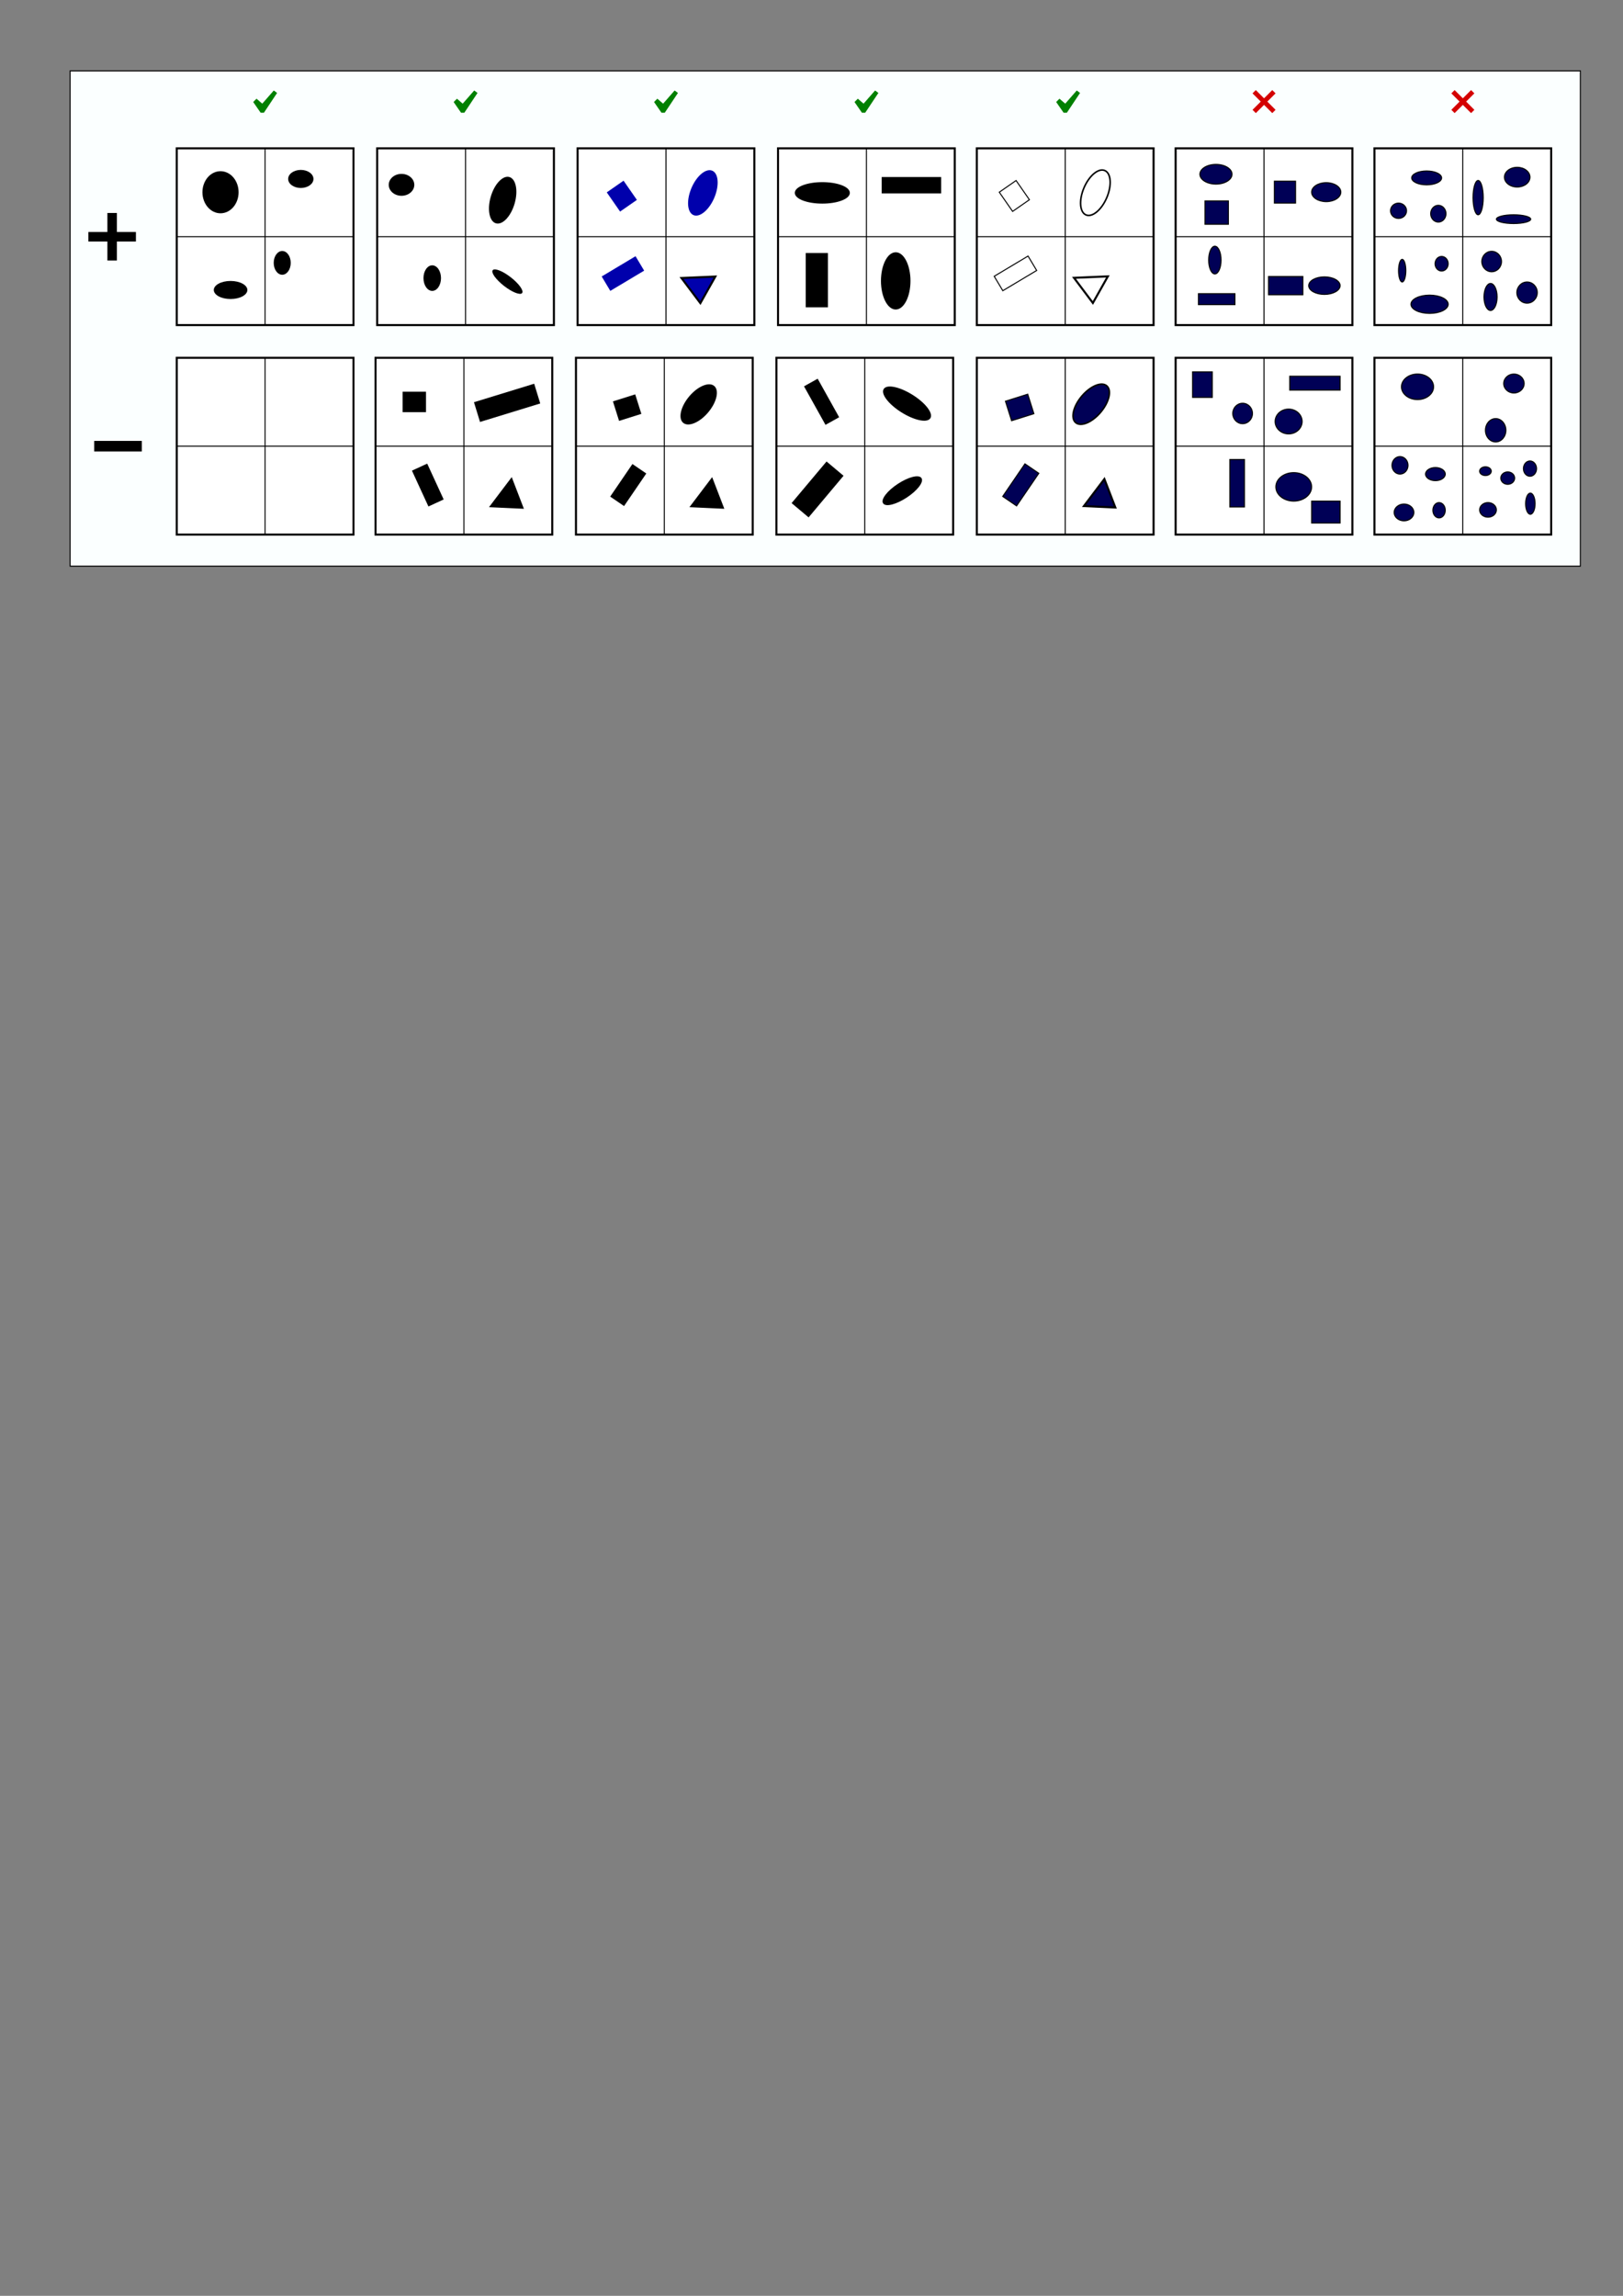 <?xml version="1.0" encoding="UTF-8" standalone="no"?>
<!-- Created with Inkscape (http://www.inkscape.org/) -->

<svg
   xmlns:dc="http://purl.org/dc/elements/1.1/"
   xmlns:cc="http://creativecommons.org/ns#"
   xmlns:rdf="http://www.w3.org/1999/02/22-rdf-syntax-ns#"
   xmlns:svg="http://www.w3.org/2000/svg"
   xmlns="http://www.w3.org/2000/svg"
   xmlns:xlink="http://www.w3.org/1999/xlink"
   xmlns:sodipodi="http://sodipodi.sourceforge.net/DTD/sodipodi-0.dtd"
   xmlns:inkscape="http://www.inkscape.org/namespaces/inkscape"
   width="210mm"
   height="297mm"
   viewBox="0 0 210 297"
   version="1.1"
   id="svg8"
   inkscape:version="0.92.3 (2405546, 2018-03-11)"
   sodipodi:docname="ssyntetic_data.svg"
   inkscape:export-filename="/home/generall/Dropbox/dev/dev_log/imgs/ssyntetic_data.svg.png"
   inkscape:export-xdpi="96"
   inkscape:export-ydpi="96">
  <rect x="0" y="0" width="210" height="297" fill="#808080" stroke="none"/>
  <defs
     id="defs2">
    <symbol
       id="FirstAid">
      <title
         id="title4782">First Aid</title>
      <path
         inkscape:connector-curvature="0"
         d="m 11.642,3.44 v 3.969 h 3.969 v 4.233 h -3.969 v 3.969 H 7.408 v -3.969 h -3.969 V 7.408 h 3.969 v -3.969 z"
         style="stroke:none;stroke-width:0.265"
         id="path4784" />
    </symbol>
    <symbol
       id="plus">
      <title
         id="title3436">plus</title>
      <polygon
         transform="scale(0.265)"
         points="9,7 9,3 7,3 7,7 3,7 3,9 7,9 7,13 9,13 9,9 13,9 13,7 "
         id="polygon3438" />
    </symbol>
    <symbol
       id="minus">
      <title
         id="title3357">minus</title>
      <rect
         style="stroke-width:0.265"
         height="0.529"
         width="2.381"
         x="0.794"
         y="1.852"
         id="rect3359" />
    </symbol>
    <symbol
       id="checkmark">
      <title
         id="title3024">checkmark</title>
      <polygon
         transform="scale(0.265)"
         points="7.5,8.25 5.75,6.75 4.75,7.75 7,11 8,11 12,5 11,4.25 "
         id="polygon3026" />
    </symbol>
    <symbol
       id="close">
      <title
         id="title3034">close</title>
      <polygon
         transform="scale(0.265)"
         points="11,4 8.5,6.5 6,4 5,5 7.5,7.5 5,10 6,11 8.5,8.5 11,11 12,10 9.5,7.5 12,5 "
         id="polygon3036" />
    </symbol>
  </defs>
  <sodipodi:namedview
     id="base"
     pagecolor="#ffffff"
     bordercolor="#666666"
     borderopacity="1.0"
     inkscape:pageopacity="0.0"
     inkscape:pageshadow="2"
     inkscape:zoom="1.4"
     inkscape:cx="421.53942"
     inkscape:cy="904.69397"
     inkscape:document-units="mm"
     inkscape:current-layer="layer1"
     showgrid="false"
     inkscape:window-width="1920"
     inkscape:window-height="1015"
     inkscape:window-x="0"
     inkscape:window-y="0"
     inkscape:window-maximized="1"
     inkscape:snap-midpoints="true" />
  <g
     inkscape:label="Layer 1"
     inkscape:groupmode="layer"
     id="layer1">
    <rect
       style="fill:#fbffff;fill-opacity:1;stroke:#000000;stroke-width:0.133;stroke-miterlimit:4;stroke-dasharray:none;stroke-opacity:1"
       id="rect86395"
       width="195.413"
       height="64.067"
       x="9.072"
       y="9.171"
       inkscape:export-xdpi="96"
       inkscape:export-ydpi="96" />
    <use
       id="use85336"
       style="fill:#000000;stroke:none"
       xlink:href="#plus"
       x="0"
       y="0"
       width="100%"
       height="100%"
       transform="matrix(2.321,0,0,2.321,9.591,25.708)"
       inkscape:export-xdpi="96"
       inkscape:export-ydpi="96" />
    <use
       id="use85361"
       style="fill:#000000;stroke:none"
       xlink:href="#minus"
       x="0"
       y="0"
       width="100%"
       height="100%"
       transform="matrix(2.587,0,0,2.587,10.136,52.246)"
       inkscape:export-xdpi="96"
       inkscape:export-ydpi="96" />
    <rect
       id="rect10-7-4"
       width="22.868"
       height="22.868"
       x="126.393"
       y="19.188"
       style="fill:#ffffff;stroke:#000000;stroke-width:0.265;stroke-miterlimit:4;stroke-dasharray:none"
       inkscape:export-xdpi="96"
       inkscape:export-ydpi="96" />
    <g
       transform="translate(52.294,-2e-6)"
       id="g85551-4"
       inkscape:export-xdpi="96"
       inkscape:export-ydpi="96">
      <path
         inkscape:connector-curvature="0"
         id="path85527-2-8"
         d="m 85.532,19.188 v 22.868"
         style="fill:none;stroke:#000000;stroke-width:0.132;stroke-linecap:butt;stroke-linejoin:miter;stroke-miterlimit:4;stroke-dasharray:none;stroke-opacity:1" />
      <path
         inkscape:connector-curvature="0"
         id="path85529-4-1"
         d="M 74.098,30.621 H 96.966"
         style="fill:none;stroke:#000000;stroke-width:0.132;stroke-linecap:butt;stroke-linejoin:miter;stroke-miterlimit:4;stroke-dasharray:none;stroke-opacity:1" />
    </g>
    <rect
       id="rect10-7-4-9"
       width="22.868"
       height="22.868"
       x="126.393"
       y="46.288"
       style="fill:#ffffff;stroke:#000000;stroke-width:0.265;stroke-miterlimit:4;stroke-dasharray:none"
       inkscape:export-xdpi="96"
       inkscape:export-ydpi="96" />
    <g
       transform="translate(52.294,27.101)"
       id="g85551-10"
       inkscape:export-xdpi="96"
       inkscape:export-ydpi="96">
      <path
         inkscape:connector-curvature="0"
         id="path85527-2-85"
         d="m 85.532,19.188 v 22.868"
         style="fill:none;stroke:#000000;stroke-width:0.132;stroke-linecap:butt;stroke-linejoin:miter;stroke-miterlimit:4;stroke-dasharray:none;stroke-opacity:1" />
      <path
         inkscape:connector-curvature="0"
         id="path85529-4-0"
         d="M 74.098,30.621 H 96.966"
         style="fill:none;stroke:#000000;stroke-width:0.132;stroke-linecap:butt;stroke-linejoin:miter;stroke-miterlimit:4;stroke-dasharray:none;stroke-opacity:1" />
    </g>
    <rect
       id="rect10"
       width="22.868"
       height="22.868"
       x="22.868"
       y="19.188"
       style="fill:#ffffff;stroke:#000000;stroke-width:0.265;stroke-miterlimit:4;stroke-dasharray:none"
       inkscape:export-xdpi="96"
       inkscape:export-ydpi="96" />
    <rect
       id="rect10-2"
       width="22.868"
       height="22.868"
       x="22.868"
       y="46.288"
       style="fill:#ffffff;stroke:#000000;stroke-width:0.265;stroke-miterlimit:4;stroke-dasharray:none"
       inkscape:export-xdpi="96"
       inkscape:export-ydpi="96" />
    <use
       id="use85406"
       style="fill:#008000;stroke:none"
       xlink:href="#checkmark"
       x="0"
       y="0"
       width="100%"
       height="100%"
       transform="matrix(1.607,0,0,1.607,30.74,9.896)"
       inkscape:export-xdpi="96"
       inkscape:export-ydpi="96" />
    <path
       style="fill:none;stroke:#000000;stroke-width:0.132;stroke-linecap:butt;stroke-linejoin:miter;stroke-miterlimit:4;stroke-dasharray:none;stroke-opacity:1"
       d="M 34.301,19.188 V 42.055"
       id="path85527"
       inkscape:connector-curvature="0"
       inkscape:export-xdpi="96"
       inkscape:export-ydpi="96" />
    <path
       style="fill:none;stroke:#000000;stroke-width:0.132;stroke-linecap:butt;stroke-linejoin:miter;stroke-miterlimit:4;stroke-dasharray:none;stroke-opacity:1"
       d="M 22.868,30.621 H 45.735"
       id="path85529"
       inkscape:connector-curvature="0"
       inkscape:export-xdpi="96"
       inkscape:export-ydpi="96" />
    <g
       transform="translate(-51.231,27.101)"
       id="g85551-2"
       inkscape:export-xdpi="96"
       inkscape:export-ydpi="96">
      <path
         inkscape:connector-curvature="0"
         id="path85527-2-89"
         d="m 85.532,19.188 v 22.868"
         style="fill:none;stroke:#000000;stroke-width:0.132;stroke-linecap:butt;stroke-linejoin:miter;stroke-miterlimit:4;stroke-dasharray:none;stroke-opacity:1" />
      <path
         inkscape:connector-curvature="0"
         id="path85529-4-3"
         d="M 74.098,30.621 H 96.966"
         style="fill:none;stroke:#000000;stroke-width:0.132;stroke-linecap:butt;stroke-linejoin:miter;stroke-miterlimit:4;stroke-dasharray:none;stroke-opacity:1" />
    </g>
    <ellipse
       style="fill:#000000;fill-opacity:1;stroke:none;stroke-width:0.132;stroke-miterlimit:4;stroke-dasharray:none"
       id="path85626"
       cx="28.532"
       cy="24.87"
       rx="2.339"
       ry="2.723"
       inkscape:export-xdpi="96"
       inkscape:export-ydpi="96" />
    <ellipse
       style="fill:#000000;fill-opacity:1;stroke:none;stroke-width:0.132;stroke-miterlimit:4;stroke-dasharray:none"
       id="path85628"
       cx="38.922"
       cy="23.149"
       rx="1.637"
       ry="1.169"
       inkscape:export-xdpi="96"
       inkscape:export-ydpi="96" />
    <ellipse
       style="fill:#000000;fill-opacity:1;stroke:none;stroke-width:0.132;stroke-miterlimit:4;stroke-dasharray:none"
       id="path85630"
       cx="29.835"
       cy="37.515"
       rx="2.172"
       ry="1.169"
       inkscape:export-xdpi="96"
       inkscape:export-ydpi="96" />
    <ellipse
       style="fill:#000000;fill-opacity:1;stroke:none;stroke-width:0.132;stroke-miterlimit:4;stroke-dasharray:none"
       id="path85632"
       cx="36.517"
       cy="34.007"
       rx="1.102"
       ry="1.537"
       inkscape:export-xdpi="96"
       inkscape:export-ydpi="96" />
    <rect
       id="rect10-7"
       width="22.868"
       height="22.868"
       x="48.802"
       y="19.188"
       style="fill:#ffffff;stroke:#000000;stroke-width:0.265;stroke-miterlimit:4;stroke-dasharray:none"
       inkscape:export-xdpi="96"
       inkscape:export-ydpi="96" />
    <rect
       id="rect10-7-1"
       width="22.868"
       height="22.868"
       x="48.59"
       y="46.288"
       style="fill:#ffffff;stroke:#000000;stroke-width:0.265;stroke-miterlimit:4;stroke-dasharray:none"
       inkscape:export-xdpi="96"
       inkscape:export-ydpi="96" />
    <use
       id="use85431"
       style="fill:#008000;stroke:none"
       xlink:href="#checkmark"
       x="0"
       y="0"
       width="100%"
       height="100%"
       transform="matrix(1.607,0,0,1.607,56.674,9.896)"
       inkscape:export-xdpi="96"
       inkscape:export-ydpi="96" />
    <g
       id="g85551"
       transform="translate(-25.297)"
       inkscape:export-xdpi="96"
       inkscape:export-ydpi="96">
      <path
         inkscape:connector-curvature="0"
         id="path85527-2"
         d="m 85.532,19.188 v 22.868"
         style="fill:none;stroke:#000000;stroke-width:0.132;stroke-linecap:butt;stroke-linejoin:miter;stroke-miterlimit:4;stroke-dasharray:none;stroke-opacity:1" />
      <path
         inkscape:connector-curvature="0"
         id="path85529-4"
         d="M 74.098,30.621 H 96.966"
         style="fill:none;stroke:#000000;stroke-width:0.132;stroke-linecap:butt;stroke-linejoin:miter;stroke-miterlimit:4;stroke-dasharray:none;stroke-opacity:1" />
    </g>
    <g
       transform="translate(-25.508,27.101)"
       id="g85551-6"
       inkscape:export-xdpi="96"
       inkscape:export-ydpi="96">
      <path
         inkscape:connector-curvature="0"
         id="path85527-2-80"
         d="m 85.532,19.188 v 22.868"
         style="fill:none;stroke:#000000;stroke-width:0.132;stroke-linecap:butt;stroke-linejoin:miter;stroke-miterlimit:4;stroke-dasharray:none;stroke-opacity:1" />
      <path
         inkscape:connector-curvature="0"
         id="path85529-4-2"
         d="M 74.098,30.621 H 96.966"
         style="fill:none;stroke:#000000;stroke-width:0.132;stroke-linecap:butt;stroke-linejoin:miter;stroke-miterlimit:4;stroke-dasharray:none;stroke-opacity:1" />
    </g>
    <ellipse
       style="fill:#000000;fill-opacity:1;stroke:none;stroke-width:0.132;stroke-miterlimit:4;stroke-dasharray:none"
       id="path85634"
       cx="51.952"
       cy="23.912"
       rx="1.654"
       ry="1.417"
       inkscape:export-xdpi="96"
       inkscape:export-ydpi="96" />
    <ellipse
       style="fill:#000000;fill-opacity:1;stroke:none;stroke-width:0.201;stroke-miterlimit:4;stroke-dasharray:none"
       id="path85636"
       cx="69.692"
       cy="6.624"
       rx="1.606"
       ry="3.118"
       transform="rotate(16.281)"
       inkscape:export-xdpi="96"
       inkscape:export-ydpi="96" />
    <ellipse
       style="fill:#000000;fill-opacity:1;stroke:none;stroke-width:0.132;stroke-miterlimit:4;stroke-dasharray:none"
       id="path85638"
       cx="55.927"
       cy="35.978"
       rx="1.134"
       ry="1.654"
       inkscape:export-xdpi="96"
       inkscape:export-ydpi="96" />
    <ellipse
       style="fill:#000000;fill-opacity:1;stroke:none;stroke-width:0.132;stroke-miterlimit:4;stroke-dasharray:none"
       id="path85640"
       cx="74.196"
       cy="-11.523"
       rx="2.41"
       ry="0.709"
       transform="rotate(37.854)"
       inkscape:export-xdpi="96"
       inkscape:export-ydpi="96" />
    <rect
       style="fill:#000000;fill-opacity:1;stroke:none;stroke-width:0.132;stroke-miterlimit:4;stroke-dasharray:none"
       id="rect85650"
       width="3.024"
       height="2.646"
       x="52.097"
       y="50.675"
       inkscape:export-xdpi="96"
       inkscape:export-ydpi="96" />
    <rect
       style="fill:#000000;fill-opacity:1;stroke:none;stroke-width:0.132;stroke-miterlimit:4;stroke-dasharray:none"
       id="rect85652"
       width="2.173"
       height="5.103"
       x="22.97"
       y="77.591"
       transform="rotate(-24.709)"
       inkscape:export-xdpi="96"
       inkscape:export-ydpi="96" />
    <path
       style="fill:#000000;fill-opacity:1;stroke:#000000;stroke-width:0.265px;stroke-linecap:butt;stroke-linejoin:miter;stroke-opacity:1"
       d="m 63.528,65.49 2.646,-3.496 1.417,3.685 z"
       id="path85658"
       inkscape:connector-curvature="0"
       inkscape:export-xdpi="96"
       inkscape:export-ydpi="96" />
    <g
       transform="translate(54.618)"
       id="g85701-6"
       inkscape:export-xdpi="96"
       inkscape:export-ydpi="96">
      <use
         transform="matrix(1.607,0,0,1.607,131.04,9.949)"
         height="100%"
         width="100%"
         y="0"
         x="0"
         xlink:href="#close"
         style="fill:#d40000;stroke:none"
         id="use85478-4" />
      <g
         id="g85688-6">
        <rect
           id="rect10-7-4-2"
           width="22.868"
           height="22.868"
           x="123.22"
           y="19.188"
           style="fill:#ffffff;stroke:#000000;stroke-width:0.265;stroke-miterlimit:4;stroke-dasharray:none" />
        <g
           transform="translate(49.122,-2e-6)"
           id="g85551-4-5">
          <path
             inkscape:connector-curvature="0"
             id="path85527-2-8-8"
             d="m 85.532,19.188 v 22.868"
             style="fill:none;stroke:#000000;stroke-width:0.132;stroke-linecap:butt;stroke-linejoin:miter;stroke-miterlimit:4;stroke-dasharray:none;stroke-opacity:1" />
          <path
             inkscape:connector-curvature="0"
             id="path85529-4-1-6"
             d="M 74.098,30.621 H 96.966"
             style="fill:none;stroke:#000000;stroke-width:0.132;stroke-linecap:butt;stroke-linejoin:miter;stroke-miterlimit:4;stroke-dasharray:none;stroke-opacity:1" />
        </g>
      </g>
      <g
         id="g85682-2">
        <rect
           id="rect10-7-4-9-8"
           width="22.868"
           height="22.868"
           x="123.22"
           y="46.288"
           style="fill:#ffffff;stroke:#000000;stroke-width:0.265;stroke-miterlimit:4;stroke-dasharray:none" />
        <g
           transform="translate(49.122,27.101)"
           id="g85551-10-4">
          <path
             inkscape:connector-curvature="0"
             id="path85527-2-85-7"
             d="m 85.532,19.188 v 22.868"
             style="fill:none;stroke:#000000;stroke-width:0.132;stroke-linecap:butt;stroke-linejoin:miter;stroke-miterlimit:4;stroke-dasharray:none;stroke-opacity:1" />
          <path
             inkscape:connector-curvature="0"
             id="path85529-4-0-2"
             d="M 74.098,30.621 H 96.966"
             style="fill:none;stroke:#000000;stroke-width:0.132;stroke-linecap:butt;stroke-linejoin:miter;stroke-miterlimit:4;stroke-dasharray:none;stroke-opacity:1" />
        </g>
      </g>
    </g>
    <use
       id="use85478-0"
       style="fill:#d40000;stroke:none"
       xlink:href="#close"
       x="0"
       y="0"
       width="100%"
       height="100%"
       transform="matrix(1.607,0,0,1.607,159.935,9.949)"
       inkscape:export-xdpi="96"
       inkscape:export-ydpi="96" />
    <g
       id="g85688-62"
       transform="translate(28.895,1.6701661e-6)"
       inkscape:export-xdpi="96"
       inkscape:export-ydpi="96">
      <rect
         style="fill:#ffffff;stroke:#000000;stroke-width:0.265;stroke-miterlimit:4;stroke-dasharray:none"
         y="19.188"
         x="123.22"
         height="22.868"
         width="22.868"
         id="rect10-7-4-99" />
      <g
         id="g85551-4-0"
         transform="translate(49.122,-2e-6)">
        <path
           style="fill:none;stroke:#000000;stroke-width:0.132;stroke-linecap:butt;stroke-linejoin:miter;stroke-miterlimit:4;stroke-dasharray:none;stroke-opacity:1"
           d="m 85.532,19.188 v 22.868"
           id="path85527-2-8-81"
           inkscape:connector-curvature="0" />
        <path
           style="fill:none;stroke:#000000;stroke-width:0.132;stroke-linecap:butt;stroke-linejoin:miter;stroke-miterlimit:4;stroke-dasharray:none;stroke-opacity:1"
           d="M 74.098,30.621 H 96.966"
           id="path85529-4-1-3"
           inkscape:connector-curvature="0" />
      </g>
    </g>
    <g
       id="g85682-1"
       transform="translate(28.895,1.6701661e-6)"
       inkscape:export-xdpi="96"
       inkscape:export-ydpi="96">
      <rect
         style="fill:#ffffff;stroke:#000000;stroke-width:0.265;stroke-miterlimit:4;stroke-dasharray:none"
         y="46.288"
         x="123.22"
         height="22.868"
         width="22.868"
         id="rect10-7-4-9-1" />
      <g
         id="g85551-10-0"
         transform="translate(49.122,27.101)">
        <path
           style="fill:none;stroke:#000000;stroke-width:0.132;stroke-linecap:butt;stroke-linejoin:miter;stroke-miterlimit:4;stroke-dasharray:none;stroke-opacity:1"
           d="m 85.532,19.188 v 22.868"
           id="path85527-2-85-3"
           inkscape:connector-curvature="0" />
        <path
           style="fill:none;stroke:#000000;stroke-width:0.132;stroke-linecap:butt;stroke-linejoin:miter;stroke-miterlimit:4;stroke-dasharray:none;stroke-opacity:1"
           d="M 74.098,30.621 H 96.966"
           id="path85529-4-0-4"
           inkscape:connector-curvature="0" />
      </g>
    </g>
    <rect
       id="rect10-7-3"
       width="22.868"
       height="22.868"
       x="74.736"
       y="19.188"
       style="fill:#ffffff;stroke:#000000;stroke-width:0.265;stroke-miterlimit:4;stroke-dasharray:none"
       inkscape:export-xdpi="96"
       inkscape:export-ydpi="96" />
    <rect
       id="rect10-7-1-9"
       width="22.868"
       height="22.868"
       x="74.524"
       y="46.288"
       style="fill:#ffffff;stroke:#000000;stroke-width:0.265;stroke-miterlimit:4;stroke-dasharray:none"
       inkscape:export-xdpi="96"
       inkscape:export-ydpi="96" />
    <use
       id="use85431-1"
       style="fill:#008000;stroke:none"
       xlink:href="#checkmark"
       x="0"
       y="0"
       width="100%"
       height="100%"
       transform="matrix(1.607,0,0,1.607,82.608,9.896)"
       inkscape:export-xdpi="96"
       inkscape:export-ydpi="96" />
    <g
       id="g85551-9"
       transform="translate(0.638)"
       inkscape:export-xdpi="96"
       inkscape:export-ydpi="96">
      <path
         inkscape:connector-curvature="0"
         id="path85527-2-6"
         d="m 85.532,19.188 v 22.868"
         style="fill:none;stroke:#000000;stroke-width:0.132;stroke-linecap:butt;stroke-linejoin:miter;stroke-miterlimit:4;stroke-dasharray:none;stroke-opacity:1" />
      <path
         inkscape:connector-curvature="0"
         id="path85529-4-9"
         d="M 74.098,30.621 H 96.966"
         style="fill:none;stroke:#000000;stroke-width:0.132;stroke-linecap:butt;stroke-linejoin:miter;stroke-miterlimit:4;stroke-dasharray:none;stroke-opacity:1" />
    </g>
    <g
       transform="translate(0.426,27.101)"
       id="g85551-6-3"
       inkscape:export-xdpi="96"
       inkscape:export-ydpi="96">
      <path
         inkscape:connector-curvature="0"
         id="path85527-2-80-3"
         d="m 85.532,19.188 v 22.868"
         style="fill:none;stroke:#000000;stroke-width:0.132;stroke-linecap:butt;stroke-linejoin:miter;stroke-miterlimit:4;stroke-dasharray:none;stroke-opacity:1" />
      <path
         inkscape:connector-curvature="0"
         id="path85529-4-2-8"
         d="M 74.098,30.621 H 96.966"
         style="fill:none;stroke:#000000;stroke-width:0.132;stroke-linecap:butt;stroke-linejoin:miter;stroke-miterlimit:4;stroke-dasharray:none;stroke-opacity:1" />
    </g>
    <rect
       style="fill:#000000;fill-opacity:1;stroke:none;stroke-width:0.132;stroke-miterlimit:4;stroke-dasharray:none"
       id="rect85650-4"
       width="3.024"
       height="2.646"
       x="60.041"
       y="73.355"
       transform="rotate(-17.485)"
       inkscape:export-xdpi="96"
       inkscape:export-ydpi="96" />
    <rect
       style="fill:#000000;fill-opacity:1;stroke:none;stroke-width:0.132;stroke-miterlimit:4;stroke-dasharray:none"
       id="rect85652-0"
       width="2.173"
       height="5.103"
       x="101.427"
       y="3.459"
       transform="rotate(34.31)"
       inkscape:export-xdpi="96"
       inkscape:export-ydpi="96" />
    <path
       style="fill:#000000;fill-opacity:1;stroke:#000000;stroke-width:0.265px;stroke-linecap:butt;stroke-linejoin:miter;stroke-opacity:1"
       d="m 89.462,65.49 2.646,-3.496 1.417,3.685 z"
       id="path85658-0"
       inkscape:connector-curvature="0"
       inkscape:export-xdpi="96"
       inkscape:export-ydpi="96" />
    <rect
       id="rect10-7-3-6"
       width="22.868"
       height="22.868"
       x="100.67"
       y="19.188"
       style="fill:#ffffff;stroke:#000000;stroke-width:0.265;stroke-miterlimit:4;stroke-dasharray:none"
       inkscape:export-xdpi="96"
       inkscape:export-ydpi="96" />
    <rect
       id="rect10-7-1-9-2"
       width="22.868"
       height="22.868"
       x="100.459"
       y="46.288"
       style="fill:#ffffff;stroke:#000000;stroke-width:0.265;stroke-miterlimit:4;stroke-dasharray:none"
       inkscape:export-xdpi="96"
       inkscape:export-ydpi="96" />
    <use
       id="use85431-1-6"
       style="fill:#008000;stroke:none"
       xlink:href="#checkmark"
       x="0"
       y="0"
       width="100%"
       height="100%"
       transform="matrix(1.607,0,0,1.607,108.543,9.896)"
       inkscape:export-xdpi="96"
       inkscape:export-ydpi="96" />
    <g
       id="g85551-9-7"
       transform="translate(26.572)"
       inkscape:export-xdpi="96"
       inkscape:export-ydpi="96">
      <path
         inkscape:connector-curvature="0"
         id="path85527-2-6-5"
         d="m 85.532,19.188 v 22.868"
         style="fill:none;stroke:#000000;stroke-width:0.132;stroke-linecap:butt;stroke-linejoin:miter;stroke-miterlimit:4;stroke-dasharray:none;stroke-opacity:1" />
      <path
         inkscape:connector-curvature="0"
         id="path85529-4-9-6"
         d="M 74.098,30.621 H 96.966"
         style="fill:none;stroke:#000000;stroke-width:0.132;stroke-linecap:butt;stroke-linejoin:miter;stroke-miterlimit:4;stroke-dasharray:none;stroke-opacity:1" />
    </g>
    <g
       transform="translate(26.36,27.101)"
       id="g85551-6-3-9"
       inkscape:export-xdpi="96"
       inkscape:export-ydpi="96">
      <path
         inkscape:connector-curvature="0"
         id="path85527-2-80-3-8"
         d="m 85.532,19.188 v 22.868"
         style="fill:none;stroke:#000000;stroke-width:0.132;stroke-linecap:butt;stroke-linejoin:miter;stroke-miterlimit:4;stroke-dasharray:none;stroke-opacity:1" />
      <path
         inkscape:connector-curvature="0"
         id="path85529-4-2-8-7"
         d="M 74.098,30.621 H 96.966"
         style="fill:none;stroke:#000000;stroke-width:0.132;stroke-linecap:butt;stroke-linejoin:miter;stroke-miterlimit:4;stroke-dasharray:none;stroke-opacity:1" />
    </g>
    <ellipse
       style="fill:#000000;fill-opacity:1;stroke:none;stroke-width:0.201;stroke-miterlimit:4;stroke-dasharray:none"
       id="path85636-5-2"
       cx="102.841"
       cy="-18.259"
       rx="1.606"
       ry="3.118"
       transform="rotate(40.125)"
       inkscape:export-xdpi="96"
       inkscape:export-ydpi="96" />
    <rect
       style="fill:#0000ac;fill-opacity:1;stroke:none;stroke-width:0.132;stroke-miterlimit:4;stroke-dasharray:none"
       id="rect85650-4-7"
       width="3.024"
       height="2.646"
       x="65.222"
       y="-52.936"
       transform="rotate(55.222)"
       inkscape:export-xdpi="96"
       inkscape:export-ydpi="96" />
    <rect
       style="fill:#0000ac;fill-opacity:1;stroke:none;stroke-width:0.132;stroke-miterlimit:4;stroke-dasharray:none"
       id="rect85652-0-61"
       width="2.173"
       height="5.103"
       x="70.645"
       y="-53.574"
       transform="rotate(59.129)"
       inkscape:export-xdpi="96"
       inkscape:export-ydpi="96" />
    <path
       style="fill:#0000ac;fill-opacity:1;stroke:#000000;stroke-width:0.265px;stroke-linecap:butt;stroke-linejoin:miter;stroke-opacity:1"
       d="m 88.176,35.965 4.381,-0.189 -1.937,3.441 z"
       id="path85658-0-3"
       inkscape:connector-curvature="0"
       inkscape:export-xdpi="96"
       inkscape:export-ydpi="96" />
    <ellipse
       style="fill:#0000ac;fill-opacity:1;stroke:none;stroke-width:0.201;stroke-miterlimit:4;stroke-dasharray:none"
       id="path85636-5-2-2"
       cx="93.478"
       cy="-12.464"
       rx="1.606"
       ry="3.118"
       transform="rotate(22.939)"
       inkscape:export-xdpi="96"
       inkscape:export-ydpi="96" />
    <rect
       style="fill:#000000;fill-opacity:1;stroke:#000000;stroke-width:0.132;stroke-miterlimit:4;stroke-dasharray:none;stroke-opacity:1"
       id="rect86040"
       width="8.018"
       height="2.539"
       x="43.419"
       y="67.808"
       transform="rotate(-17.068)"
       inkscape:export-xdpi="96"
       inkscape:export-ydpi="96" />
    <rect
       style="fill:#000000;fill-opacity:1;stroke:#000000;stroke-width:0.132;stroke-miterlimit:4;stroke-dasharray:none;stroke-opacity:1"
       id="rect86044"
       width="7.56"
       height="1.984"
       x="114.149"
       y="22.967"
       inkscape:export-xdpi="96"
       inkscape:export-ydpi="96" />
    <rect
       style="fill:#000000;fill-opacity:1;stroke:#000000;stroke-width:0.132;stroke-miterlimit:4;stroke-dasharray:none;stroke-opacity:1"
       id="rect86046"
       width="2.74"
       height="6.898"
       x="104.321"
       y="32.795"
       inkscape:export-xdpi="96"
       inkscape:export-ydpi="96" />
    <rect
       style="fill:#000000;fill-opacity:1;stroke:#000000;stroke-width:0.132;stroke-miterlimit:4;stroke-dasharray:none;stroke-opacity:1"
       id="rect86042-1"
       width="1.89"
       height="5.575"
       x="66.575"
       y="94.39"
       transform="rotate(-29.152)"
       inkscape:export-xdpi="96"
       inkscape:export-ydpi="96" />
    <rect
       style="fill:#000000;fill-opacity:1;stroke:#000000;stroke-width:0.132;stroke-miterlimit:4;stroke-dasharray:none;stroke-opacity:1"
       id="rect86046-9"
       width="2.74"
       height="6.898"
       x="120.356"
       y="-23.003"
       transform="rotate(40.028)"
       inkscape:export-xdpi="96"
       inkscape:export-ydpi="96" />
    <ellipse
       style="fill:#000000;fill-opacity:1;stroke:#000000;stroke-width:0.132;stroke-miterlimit:4;stroke-dasharray:none;stroke-opacity:1"
       id="path86074"
       cx="115.897"
       cy="36.338"
       rx="1.843"
       ry="3.638"
       inkscape:export-xdpi="96"
       inkscape:export-ydpi="96" />
    <ellipse
       style="fill:#000000;fill-opacity:1;stroke:#000000;stroke-width:0.132;stroke-miterlimit:4;stroke-dasharray:none;stroke-opacity:1"
       id="path86076"
       cx="106.4"
       cy="24.952"
       rx="3.496"
       ry="1.323"
       inkscape:export-xdpi="96"
       inkscape:export-ydpi="96" />
    <ellipse
       style="fill:#000000;fill-opacity:1;stroke:#000000;stroke-width:0.132;stroke-miterlimit:4;stroke-dasharray:none;stroke-opacity:1"
       id="path86078"
       cx="127.186"
       cy="-17.99"
       rx="3.496"
       ry="1.276"
       transform="rotate(32.035)"
       inkscape:export-xdpi="96"
       inkscape:export-ydpi="96" />
    <ellipse
       style="fill:#000000;fill-opacity:1;stroke:#000000;stroke-width:0.132;stroke-miterlimit:4;stroke-dasharray:none;stroke-opacity:1"
       id="path86080"
       cx="117.18"
       cy="-62.68"
       rx="0.992"
       ry="2.906"
       transform="rotate(56.678)"
       inkscape:export-xdpi="96"
       inkscape:export-ydpi="96" />
    <use
       id="use85431-1-6-1"
       style="fill:#008000;stroke:none"
       xlink:href="#checkmark"
       x="0"
       y="0"
       width="100%"
       height="100%"
       transform="matrix(1.607,0,0,1.607,134.637,9.896)"
       inkscape:export-xdpi="96"
       inkscape:export-ydpi="96" />
    <rect
       style="fill:#000056;fill-opacity:1;stroke:#000000;stroke-width:0.132;stroke-miterlimit:4;stroke-dasharray:none;stroke-opacity:1"
       id="rect85650-4-4"
       width="3.024"
       height="2.646"
       x="108.489"
       y="88.593"
       transform="rotate(-17.485)"
       inkscape:export-xdpi="96"
       inkscape:export-ydpi="96" />
    <rect
       style="fill:#000056;fill-opacity:1;stroke:#000000;stroke-width:0.132;stroke-miterlimit:4;stroke-dasharray:none;stroke-opacity:1"
       id="rect85652-0-9"
       width="2.173"
       height="5.103"
       x="143.365"
       y="-25.187"
       transform="rotate(34.31)"
       inkscape:export-xdpi="96"
       inkscape:export-ydpi="96" />
    <path
       style="fill:#000056;fill-opacity:1;stroke:#000000;stroke-width:0.265px;stroke-linecap:butt;stroke-linejoin:miter;stroke-opacity:1"
       d="m 140.25,65.467 2.646,-3.496 1.417,3.685 z"
       id="path85658-0-1"
       inkscape:connector-curvature="0"
       inkscape:export-xdpi="96"
       inkscape:export-ydpi="96" />
    <ellipse
       style="fill:#000056;fill-opacity:1;stroke:#000000;stroke-width:0.201;stroke-miterlimit:4;stroke-dasharray:none;stroke-opacity:1"
       id="path85636-5-2-0"
       cx="141.661"
       cy="-51.007"
       rx="1.606"
       ry="3.118"
       transform="rotate(40.125)"
       inkscape:export-xdpi="96"
       inkscape:export-ydpi="96" />
    <rect
       style="fill:none;fill-opacity:1;stroke:#000000;stroke-width:0.132;stroke-miterlimit:4;stroke-dasharray:none;stroke-opacity:1"
       id="rect85650-4-7-7"
       width="3.024"
       height="2.646"
       x="94.173"
       y="-94.664"
       transform="rotate(55.222)"
       inkscape:export-xdpi="96"
       inkscape:export-ydpi="96" />
    <rect
       style="fill:none;fill-opacity:1;stroke:#000000;stroke-width:0.132;stroke-miterlimit:4;stroke-dasharray:none;stroke-opacity:1"
       id="rect85652-0-61-5"
       width="2.173"
       height="5.103"
       x="96.685"
       y="-97.178"
       transform="rotate(59.129)"
       inkscape:export-xdpi="96"
       inkscape:export-ydpi="96" />
    <path
       style="fill:none;fill-opacity:1;stroke:#000000;stroke-width:0.265px;stroke-linecap:butt;stroke-linejoin:miter;stroke-opacity:1"
       d="m 138.964,35.942 4.381,-0.189 -1.937,3.441 z"
       id="path85658-0-3-8"
       inkscape:connector-curvature="0"
       inkscape:export-xdpi="96"
       inkscape:export-ydpi="96" />
    <ellipse
       style="fill:none;fill-opacity:1;stroke:#000000;stroke-width:0.201;stroke-miterlimit:4;stroke-dasharray:none;stroke-opacity:1"
       id="path85636-5-2-2-7"
       cx="140.241"
       cy="-32.279"
       rx="1.606"
       ry="3.118"
       transform="rotate(22.939)"
       inkscape:export-xdpi="96"
       inkscape:export-ydpi="96" />
    <ellipse
       style="fill:#000056;fill-opacity:1;stroke:#000000;stroke-width:0.132;stroke-miterlimit:4;stroke-dasharray:none;stroke-opacity:1"
       id="path86270"
       cx="157.333"
       cy="22.542"
       rx="2.079"
       ry="1.276"
       inkscape:export-xdpi="96"
       inkscape:export-ydpi="96" />
    <rect
       style="fill:#000056;fill-opacity:1;stroke:#000000;stroke-width:0.132;stroke-miterlimit:4;stroke-dasharray:none;stroke-opacity:1"
       id="rect86272"
       width="3.024"
       height="3.024"
       x="155.915"
       y="25.991"
       inkscape:export-xdpi="96"
       inkscape:export-ydpi="96" />
    <rect
       style="fill:#000056;fill-opacity:1;stroke:#000000;stroke-width:0.132;stroke-miterlimit:4;stroke-dasharray:none;stroke-opacity:1"
       id="rect86274"
       width="2.74"
       height="2.835"
       x="164.892"
       y="23.44"
       inkscape:export-xdpi="96"
       inkscape:export-ydpi="96" />
    <ellipse
       style="fill:#000056;fill-opacity:1;stroke:#000000;stroke-width:0.132;stroke-miterlimit:4;stroke-dasharray:none;stroke-opacity:1"
       id="path86276"
       cx="171.601"
       cy="24.857"
       rx="1.89"
       ry="1.228"
       inkscape:export-xdpi="96"
       inkscape:export-ydpi="96" />
    <ellipse
       style="fill:#000056;fill-opacity:1;stroke:#000000;stroke-width:0.132;stroke-miterlimit:4;stroke-dasharray:none;stroke-opacity:1"
       id="path86278"
       cx="157.191"
       cy="33.645"
       rx="0.803"
       ry="1.795"
       inkscape:export-xdpi="96"
       inkscape:export-ydpi="96" />
    <rect
       style="fill:#000056;fill-opacity:1;stroke:#000000;stroke-width:0.132;stroke-miterlimit:4;stroke-dasharray:none;stroke-opacity:1"
       id="rect86280"
       width="4.725"
       height="1.417"
       x="155.065"
       y="37.992"
       inkscape:export-xdpi="96"
       inkscape:export-ydpi="96" />
    <rect
       style="fill:#000056;fill-opacity:1;stroke:#000000;stroke-width:0.132;stroke-miterlimit:4;stroke-dasharray:none;stroke-opacity:1"
       id="rect86282"
       width="4.441"
       height="2.362"
       x="164.136"
       y="35.771"
       inkscape:export-xdpi="96"
       inkscape:export-ydpi="96" />
    <ellipse
       style="fill:#000056;fill-opacity:1;stroke:#000000;stroke-width:0.132;stroke-miterlimit:4;stroke-dasharray:none;stroke-opacity:1"
       id="path86284"
       cx="171.365"
       cy="36.952"
       rx="2.032"
       ry="1.134"
       inkscape:export-xdpi="96"
       inkscape:export-ydpi="96" />
    <rect
       style="fill:#000056;fill-opacity:1;stroke:#000000;stroke-width:0.132;stroke-miterlimit:4;stroke-dasharray:none;stroke-opacity:1"
       id="rect86297"
       width="2.551"
       height="3.307"
       x="154.309"
       y="48.103"
       inkscape:export-xdpi="96"
       inkscape:export-ydpi="96" />
    <ellipse
       style="fill:#000056;fill-opacity:1;stroke:#000000;stroke-width:0.132;stroke-miterlimit:4;stroke-dasharray:none;stroke-opacity:1"
       id="path86299"
       cx="160.782"
       cy="53.489"
       rx="1.276"
       ry="1.323"
       inkscape:export-xdpi="96"
       inkscape:export-ydpi="96" />
    <ellipse
       style="fill:#000056;fill-opacity:1;stroke:#000000;stroke-width:0.132;stroke-miterlimit:4;stroke-dasharray:none;stroke-opacity:1"
       id="path86301"
       cx="166.735"
       cy="54.528"
       rx="1.748"
       ry="1.606"
       inkscape:export-xdpi="96"
       inkscape:export-ydpi="96" />
    <rect
       style="fill:#000056;fill-opacity:1;stroke:#000000;stroke-width:0.132;stroke-miterlimit:4;stroke-dasharray:none;stroke-opacity:1"
       id="rect86303"
       width="6.52"
       height="1.795"
       x="166.876"
       y="48.67"
       inkscape:export-xdpi="96"
       inkscape:export-ydpi="96" />
    <rect
       style="fill:#000056;fill-opacity:1;stroke:#000000;stroke-width:0.132;stroke-miterlimit:4;stroke-dasharray:none;stroke-opacity:1"
       id="rect86305"
       width="1.89"
       height="6.142"
       x="159.128"
       y="59.442"
       inkscape:export-xdpi="96"
       inkscape:export-ydpi="96" />
    <rect
       style="fill:#000056;fill-opacity:1;stroke:#000000;stroke-width:0.132;stroke-miterlimit:4;stroke-dasharray:none;stroke-opacity:1"
       id="rect86313"
       width="3.685"
       height="2.835"
       x="169.711"
       y="64.828"
       inkscape:export-xdpi="96"
       inkscape:export-ydpi="96" />
    <ellipse
       style="fill:#000056;fill-opacity:1;stroke:#000000;stroke-width:0.132;stroke-miterlimit:4;stroke-dasharray:none;stroke-opacity:1"
       id="path86315"
       cx="167.396"
       cy="62.985"
       rx="2.315"
       ry="1.843"
       inkscape:export-xdpi="96"
       inkscape:export-ydpi="96" />
    <ellipse
       style="fill:#000056;fill-opacity:1;stroke:#000000;stroke-width:0.132;stroke-miterlimit:4;stroke-dasharray:none;stroke-opacity:1"
       id="path86317"
       cx="180.956"
       cy="27.267"
       rx="1.039"
       ry="0.992"
       inkscape:export-xdpi="96"
       inkscape:export-ydpi="96" />
    <ellipse
       style="fill:#000056;fill-opacity:1;stroke:#000000;stroke-width:0.132;stroke-miterlimit:4;stroke-dasharray:none;stroke-opacity:1"
       id="path86319"
       cx="184.594"
       cy="23.015"
       rx="1.937"
       ry="0.898"
       inkscape:export-xdpi="96"
       inkscape:export-ydpi="96" />
    <ellipse
       style="fill:#000056;fill-opacity:1;stroke:#000000;stroke-width:0.132;stroke-miterlimit:4;stroke-dasharray:none;stroke-opacity:1"
       id="path86321"
       cx="186.106"
       cy="27.645"
       rx="0.992"
       ry="1.087"
       inkscape:export-xdpi="96"
       inkscape:export-ydpi="96" />
    <ellipse
       style="fill:#000056;fill-opacity:1;stroke:#000000;stroke-width:0.132;stroke-miterlimit:4;stroke-dasharray:none;stroke-opacity:1"
       id="path86323"
       cx="191.256"
       cy="25.566"
       rx="0.661"
       ry="2.221"
       inkscape:export-xdpi="96"
       inkscape:export-ydpi="96" />
    <ellipse
       style="fill:#000056;fill-opacity:1;stroke:#000000;stroke-width:0.132;stroke-miterlimit:4;stroke-dasharray:none;stroke-opacity:1"
       id="path86325"
       cx="196.311"
       cy="22.92"
       rx="1.654"
       ry="1.276"
       inkscape:export-xdpi="96"
       inkscape:export-ydpi="96" />
    <ellipse
       style="fill:#000056;fill-opacity:1;stroke:#000000;stroke-width:0.132;stroke-miterlimit:4;stroke-dasharray:none;stroke-opacity:1"
       id="path86327"
       cx="195.839"
       cy="28.353"
       rx="2.221"
       ry="0.567"
       inkscape:export-xdpi="96"
       inkscape:export-ydpi="96" />
    <ellipse
       style="fill:#000056;fill-opacity:1;stroke:#000000;stroke-width:0.132;stroke-miterlimit:4;stroke-dasharray:none;stroke-opacity:1"
       id="path86329"
       cx="181.429"
       cy="35.015"
       rx="0.472"
       ry="1.465"
       inkscape:export-xdpi="96"
       inkscape:export-ydpi="96" />
    <ellipse
       style="fill:#000056;fill-opacity:1;stroke:#000000;stroke-width:0.132;stroke-miterlimit:4;stroke-dasharray:none;stroke-opacity:1"
       id="path86331"
       cx="186.531"
       cy="34.118"
       rx="0.85"
       ry="0.945"
       inkscape:export-xdpi="96"
       inkscape:export-ydpi="96" />
    <ellipse
       style="fill:#000056;fill-opacity:1;stroke:#000000;stroke-width:0.132;stroke-miterlimit:4;stroke-dasharray:none;stroke-opacity:1"
       id="path86333"
       cx="184.972"
       cy="39.362"
       rx="2.41"
       ry="1.181"
       inkscape:export-xdpi="96"
       inkscape:export-ydpi="96" />
    <ellipse
       style="fill:#000056;fill-opacity:1;stroke:#000000;stroke-width:0.132;stroke-miterlimit:4;stroke-dasharray:none;stroke-opacity:1"
       id="path86335"
       cx="193.004"
       cy="33.834"
       rx="1.276"
       ry="1.323"
       inkscape:export-xdpi="96"
       inkscape:export-ydpi="96" />
    <ellipse
       style="fill:#000056;fill-opacity:1;stroke:#000000;stroke-width:0.132;stroke-miterlimit:4;stroke-dasharray:none;stroke-opacity:1"
       id="path86337"
       cx="197.587"
       cy="37.85"
       rx="1.323"
       ry="1.37"
       inkscape:export-xdpi="96"
       inkscape:export-ydpi="96" />
    <ellipse
       style="fill:#000056;fill-opacity:1;stroke:#000000;stroke-width:0.132;stroke-miterlimit:4;stroke-dasharray:none;stroke-opacity:1"
       id="path86339"
       cx="192.862"
       cy="38.417"
       rx="0.85"
       ry="1.748"
       inkscape:export-xdpi="96"
       inkscape:export-ydpi="96" />
    <ellipse
       style="fill:#000056;fill-opacity:1;stroke:#000000;stroke-width:0.132;stroke-miterlimit:4;stroke-dasharray:none;stroke-opacity:1"
       id="path86341"
       cx="183.413"
       cy="50.04"
       rx="2.079"
       ry="1.654"
       inkscape:export-xdpi="96"
       inkscape:export-ydpi="96" />
    <ellipse
       style="fill:#000056;fill-opacity:1;stroke:#000000;stroke-width:0.132;stroke-miterlimit:4;stroke-dasharray:none;stroke-opacity:1"
       id="path86343"
       cx="193.524"
       cy="55.662"
       rx="1.323"
       ry="1.512"
       inkscape:export-xdpi="96"
       inkscape:export-ydpi="96" />
    <ellipse
       style="fill:#000056;fill-opacity:1;stroke:#000000;stroke-width:0.132;stroke-miterlimit:4;stroke-dasharray:none;stroke-opacity:1"
       id="path86345"
       cx="195.886"
       cy="49.615"
       rx="1.323"
       ry="1.228"
       inkscape:export-xdpi="96"
       inkscape:export-ydpi="96" />
    <ellipse
       style="fill:#000056;fill-opacity:1;stroke:#000000;stroke-width:0.132;stroke-miterlimit:4;stroke-dasharray:none;stroke-opacity:1"
       id="path86347"
       cx="181.665"
       cy="66.293"
       rx="1.276"
       ry="1.087"
       inkscape:export-xdpi="96"
       inkscape:export-ydpi="96" />
    <ellipse
       style="fill:#000056;fill-opacity:1;stroke:#000000;stroke-width:0.132;stroke-miterlimit:4;stroke-dasharray:none;stroke-opacity:1"
       id="path86349"
       cx="181.145"
       cy="60.198"
       rx="1.039"
       ry="1.134"
       inkscape:export-xdpi="96"
       inkscape:export-ydpi="96" />
    <ellipse
       style="fill:#000056;fill-opacity:1;stroke:#000000;stroke-width:0.132;stroke-miterlimit:4;stroke-dasharray:none;stroke-opacity:1"
       id="path86351"
       cx="185.728"
       cy="61.332"
       rx="1.276"
       ry="0.85"
       inkscape:export-xdpi="96"
       inkscape:export-ydpi="96" />
    <ellipse
       style="fill:#000056;fill-opacity:1;stroke:#000000;stroke-width:0.132;stroke-miterlimit:4;stroke-dasharray:none;stroke-opacity:1"
       id="path86353"
       cx="186.201"
       cy="66.009"
       rx="0.803"
       ry="0.992"
       inkscape:export-xdpi="96"
       inkscape:export-ydpi="96" />
    <ellipse
       style="fill:#000056;fill-opacity:1;stroke:#000000;stroke-width:0.132;stroke-miterlimit:4;stroke-dasharray:none;stroke-opacity:1"
       id="path86355"
       cx="192.532"
       cy="65.962"
       rx="1.087"
       ry="0.945"
       inkscape:export-xdpi="96"
       inkscape:export-ydpi="96" />
    <ellipse
       style="fill:#000056;fill-opacity:1;stroke:#000000;stroke-width:0.132;stroke-miterlimit:4;stroke-dasharray:none;stroke-opacity:1"
       id="path86360"
       cx="192.201"
       cy="60.954"
       rx="0.756"
       ry="0.567"
       inkscape:export-xdpi="96"
       inkscape:export-ydpi="96" />
    <ellipse
       style="fill:#000056;fill-opacity:1;stroke:#000000;stroke-width:0.132;stroke-miterlimit:4;stroke-dasharray:none;stroke-opacity:1"
       id="path86362"
       cx="195.083"
       cy="61.852"
       rx="0.898"
       ry="0.803"
       inkscape:export-xdpi="96"
       inkscape:export-ydpi="96" />
    <ellipse
       style="fill:#000056;fill-opacity:1;stroke:#000000;stroke-width:0.132;stroke-miterlimit:4;stroke-dasharray:none;stroke-opacity:1"
       id="path86364"
       cx="198.012"
       cy="65.159"
       rx="0.614"
       ry="1.37"
       inkscape:export-xdpi="96"
       inkscape:export-ydpi="96" />
    <ellipse
       style="fill:#000056;fill-opacity:1;stroke:#000000;stroke-width:0.132;stroke-miterlimit:4;stroke-dasharray:none;stroke-opacity:1"
       id="path86366"
       cx="197.965"
       cy="60.623"
       rx="0.85"
       ry="0.992"
       inkscape:export-xdpi="96"
       inkscape:export-ydpi="96" />
  </g>
</svg>
